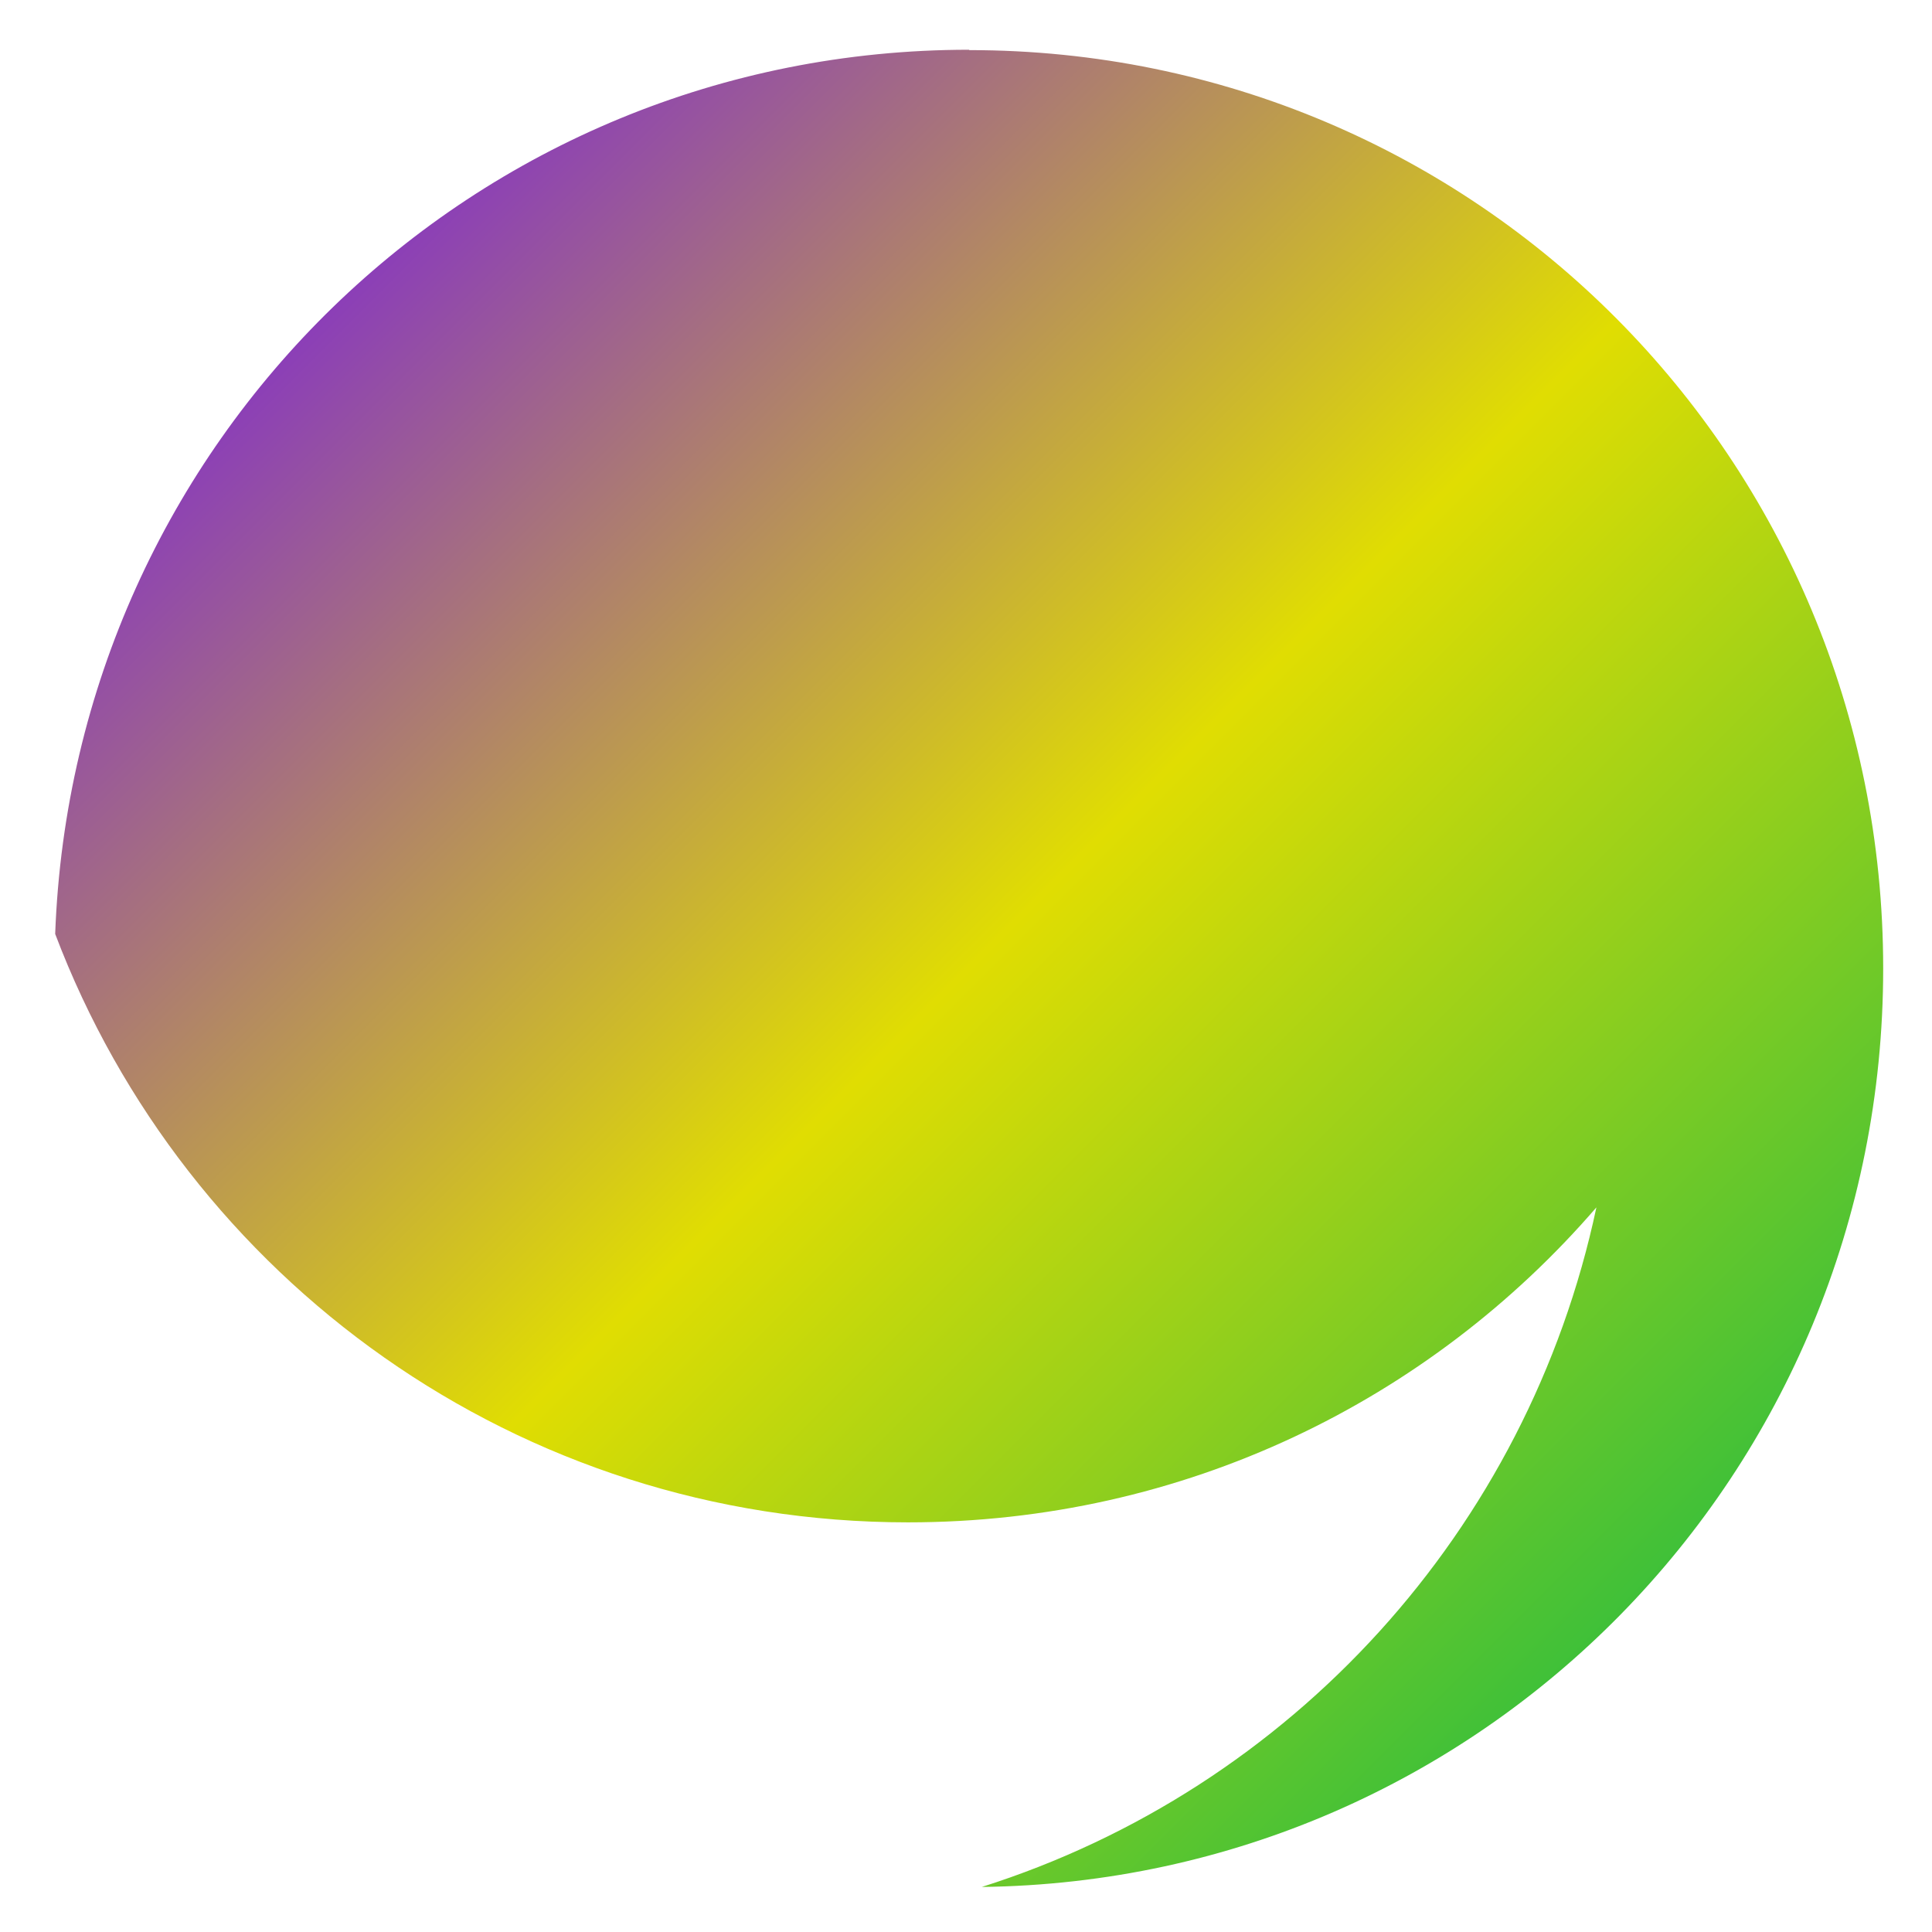 <svg xmlns="http://www.w3.org/2000/svg" xmlns:xlink="http://www.w3.org/1999/xlink" width="64" height="64" viewBox="0 0 64 64" version="1.1"><defs><linearGradient id="linear0" x1="0%" x2="100%" y1="0%" y2="100%"><stop offset="0%" style="stop-color:#6a00ff; stop-opacity:1"/><stop offset="50%" style="stop-color:#e0dd02; stop-opacity:1"/><stop offset="100%" style="stop-color:#00b54e; stop-opacity:1"/></linearGradient></defs><g id="surface1"><path style=" stroke:none;fill-rule:nonzero;fill:url(#linear0);" d="M 32.102 1.648 C 15.691 1.648 2.43 14.605 1.828 30.938 C 6.156 42.363 17.148 50.43 30.078 50.43 C 39.219 50.43 47.352 46.402 52.883 39.996 C 50.609 50.703 42.766 59.262 32.523 62.508 C 49.113 62.301 62.383 48.82 62.383 32.082 C 62.383 15.207 48.891 1.66 32.109 1.66 "/></g></svg>

